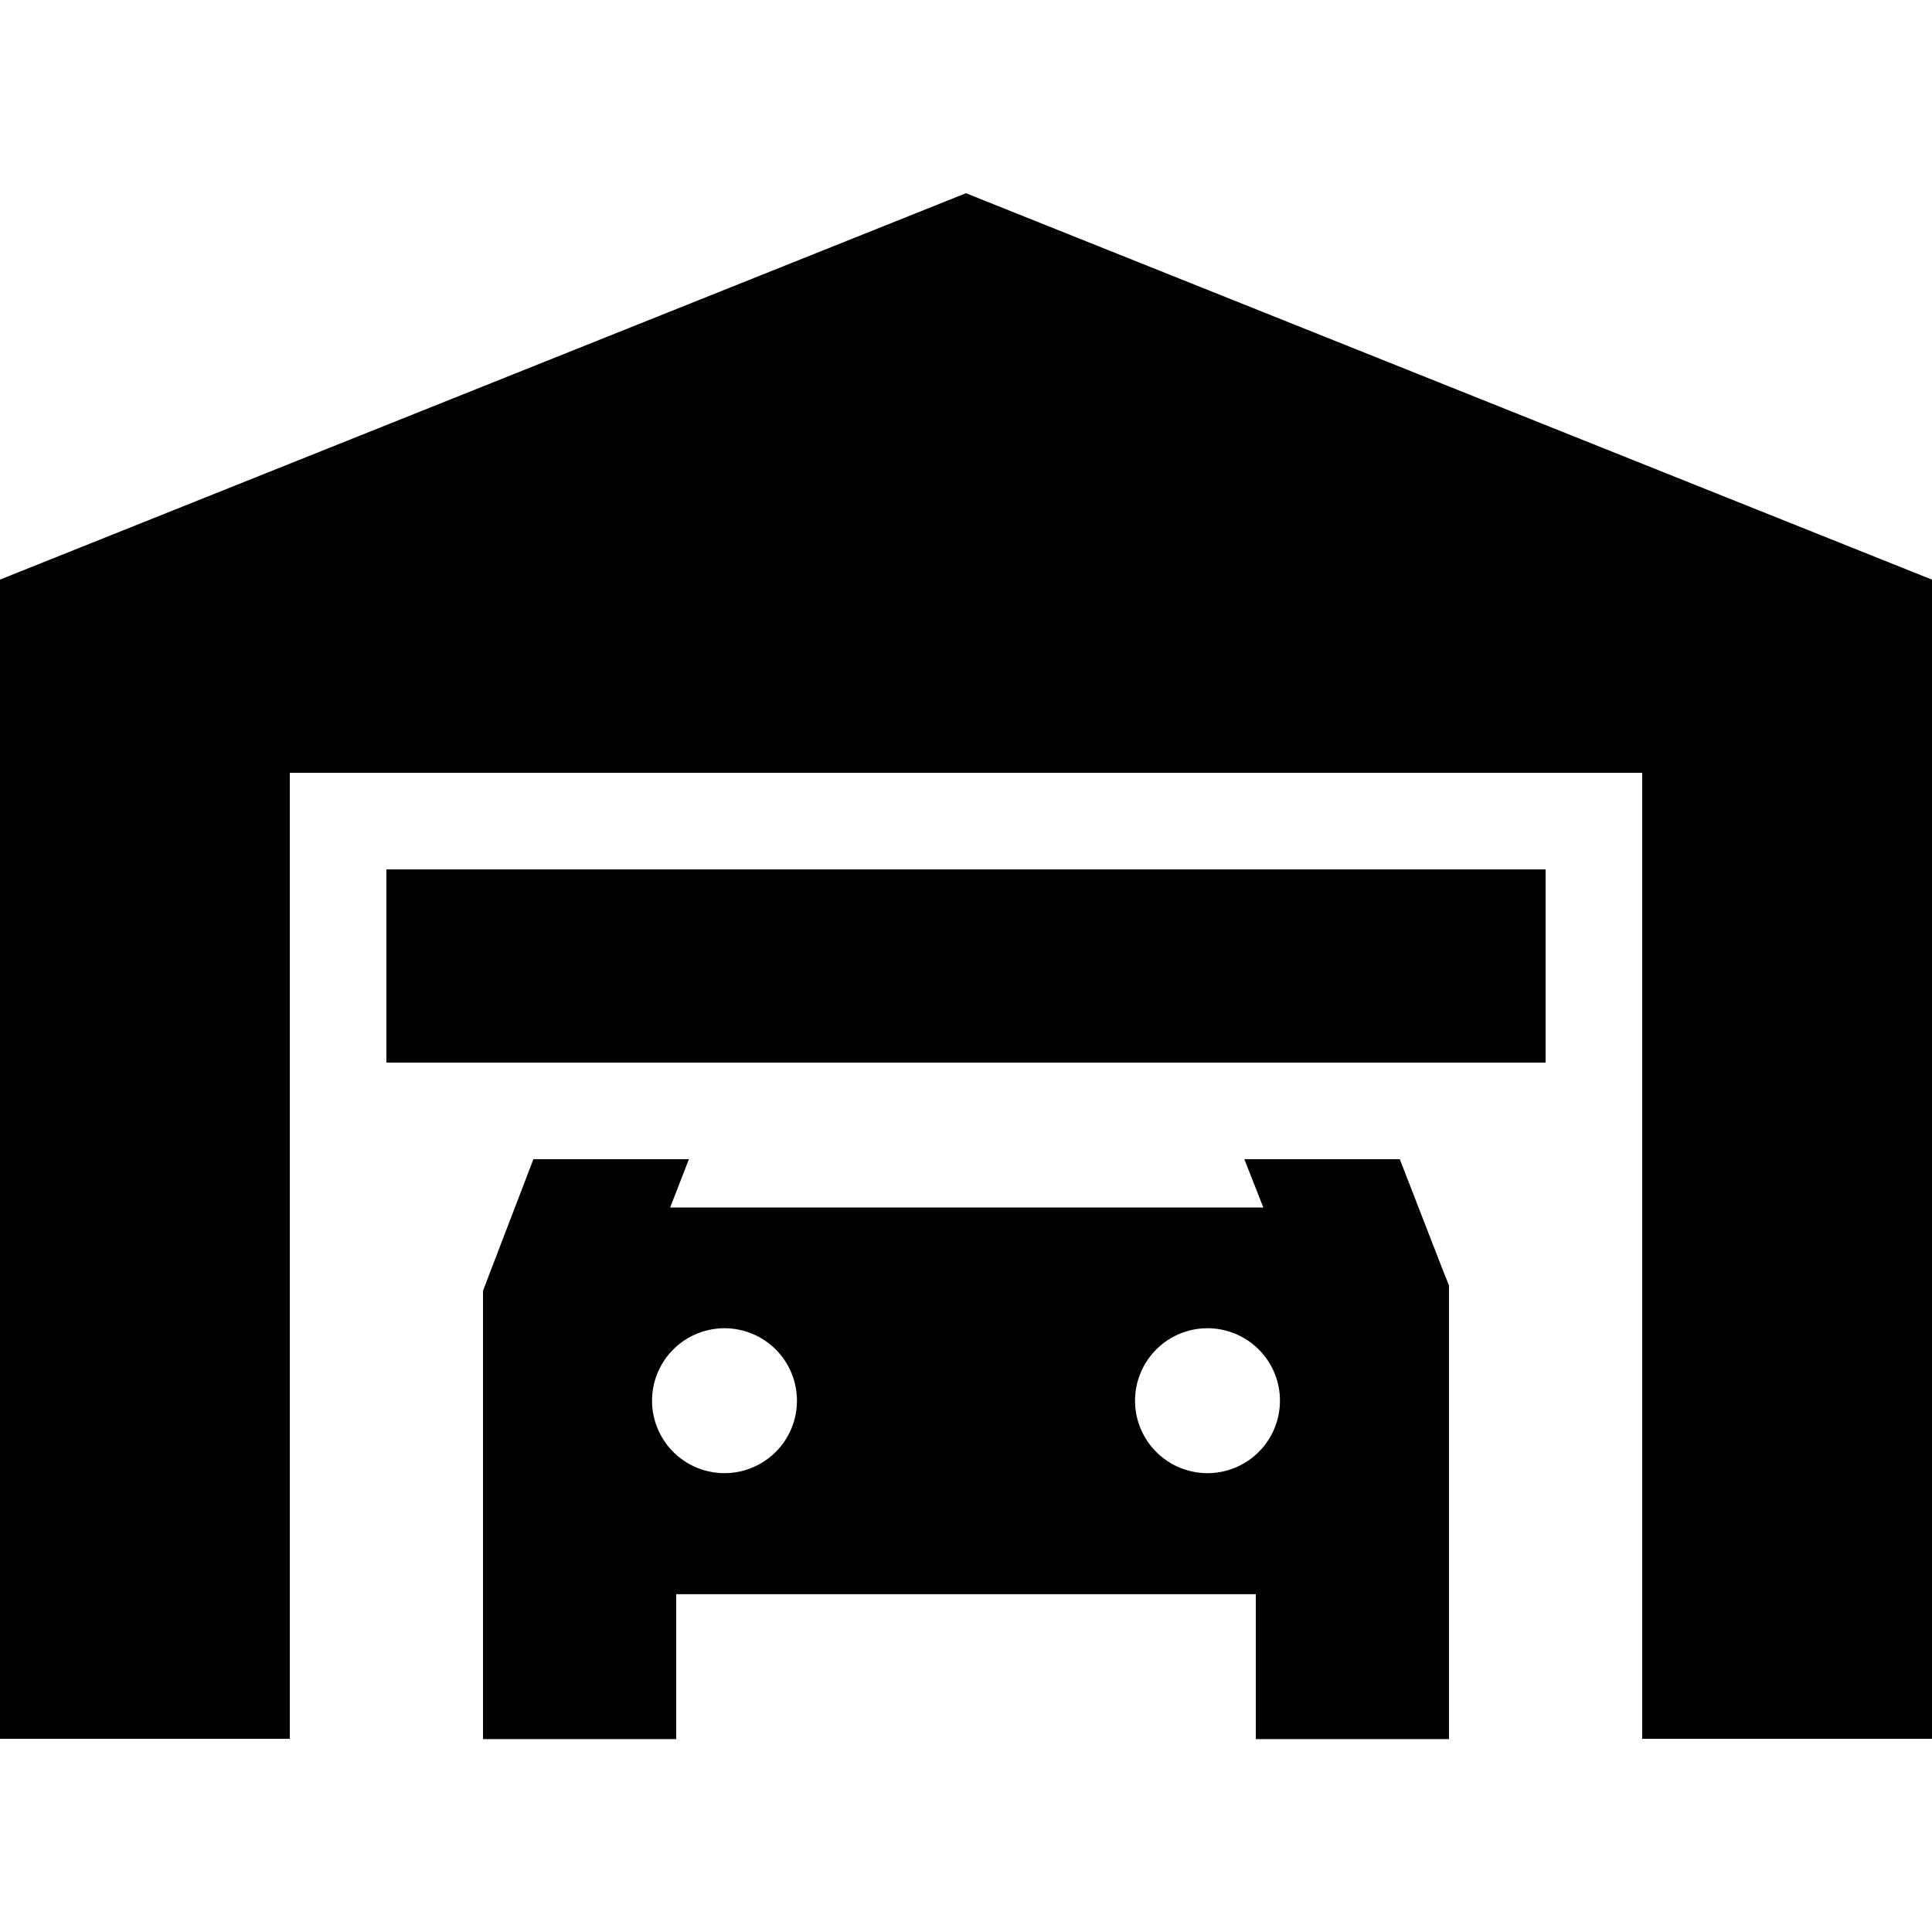 <svg xmlns="http://www.w3.org/2000/svg" width="24" height="24" viewBox="0 0 640 512">
    <path d="M0 128L0 512l96 0 0-320 448 0 0 320 96 0 0-384L320 0 0 128zM176.7 320l-15.1 39.4-1.6 4.2 0 4.5 0 24 0 24 0 64 0 32 64 0 0-32 0-16 192 0 0 16 0 32 64 0 0-32 0-64 0-24 0-25.8 0-4.5-1.7-4.2L463.7 320l-51.5 0 6.3 16L222 336l6.2-16-51.4 0zM240 376a24 24 0 1 1 0 48 24 24 0 1 1 0-48zm136 24a24 24 0 1 1 48 0 24 24 0 1 1 -48 0zM512 224l-384 0 0 64 384 0 0-64z"/>
</svg>